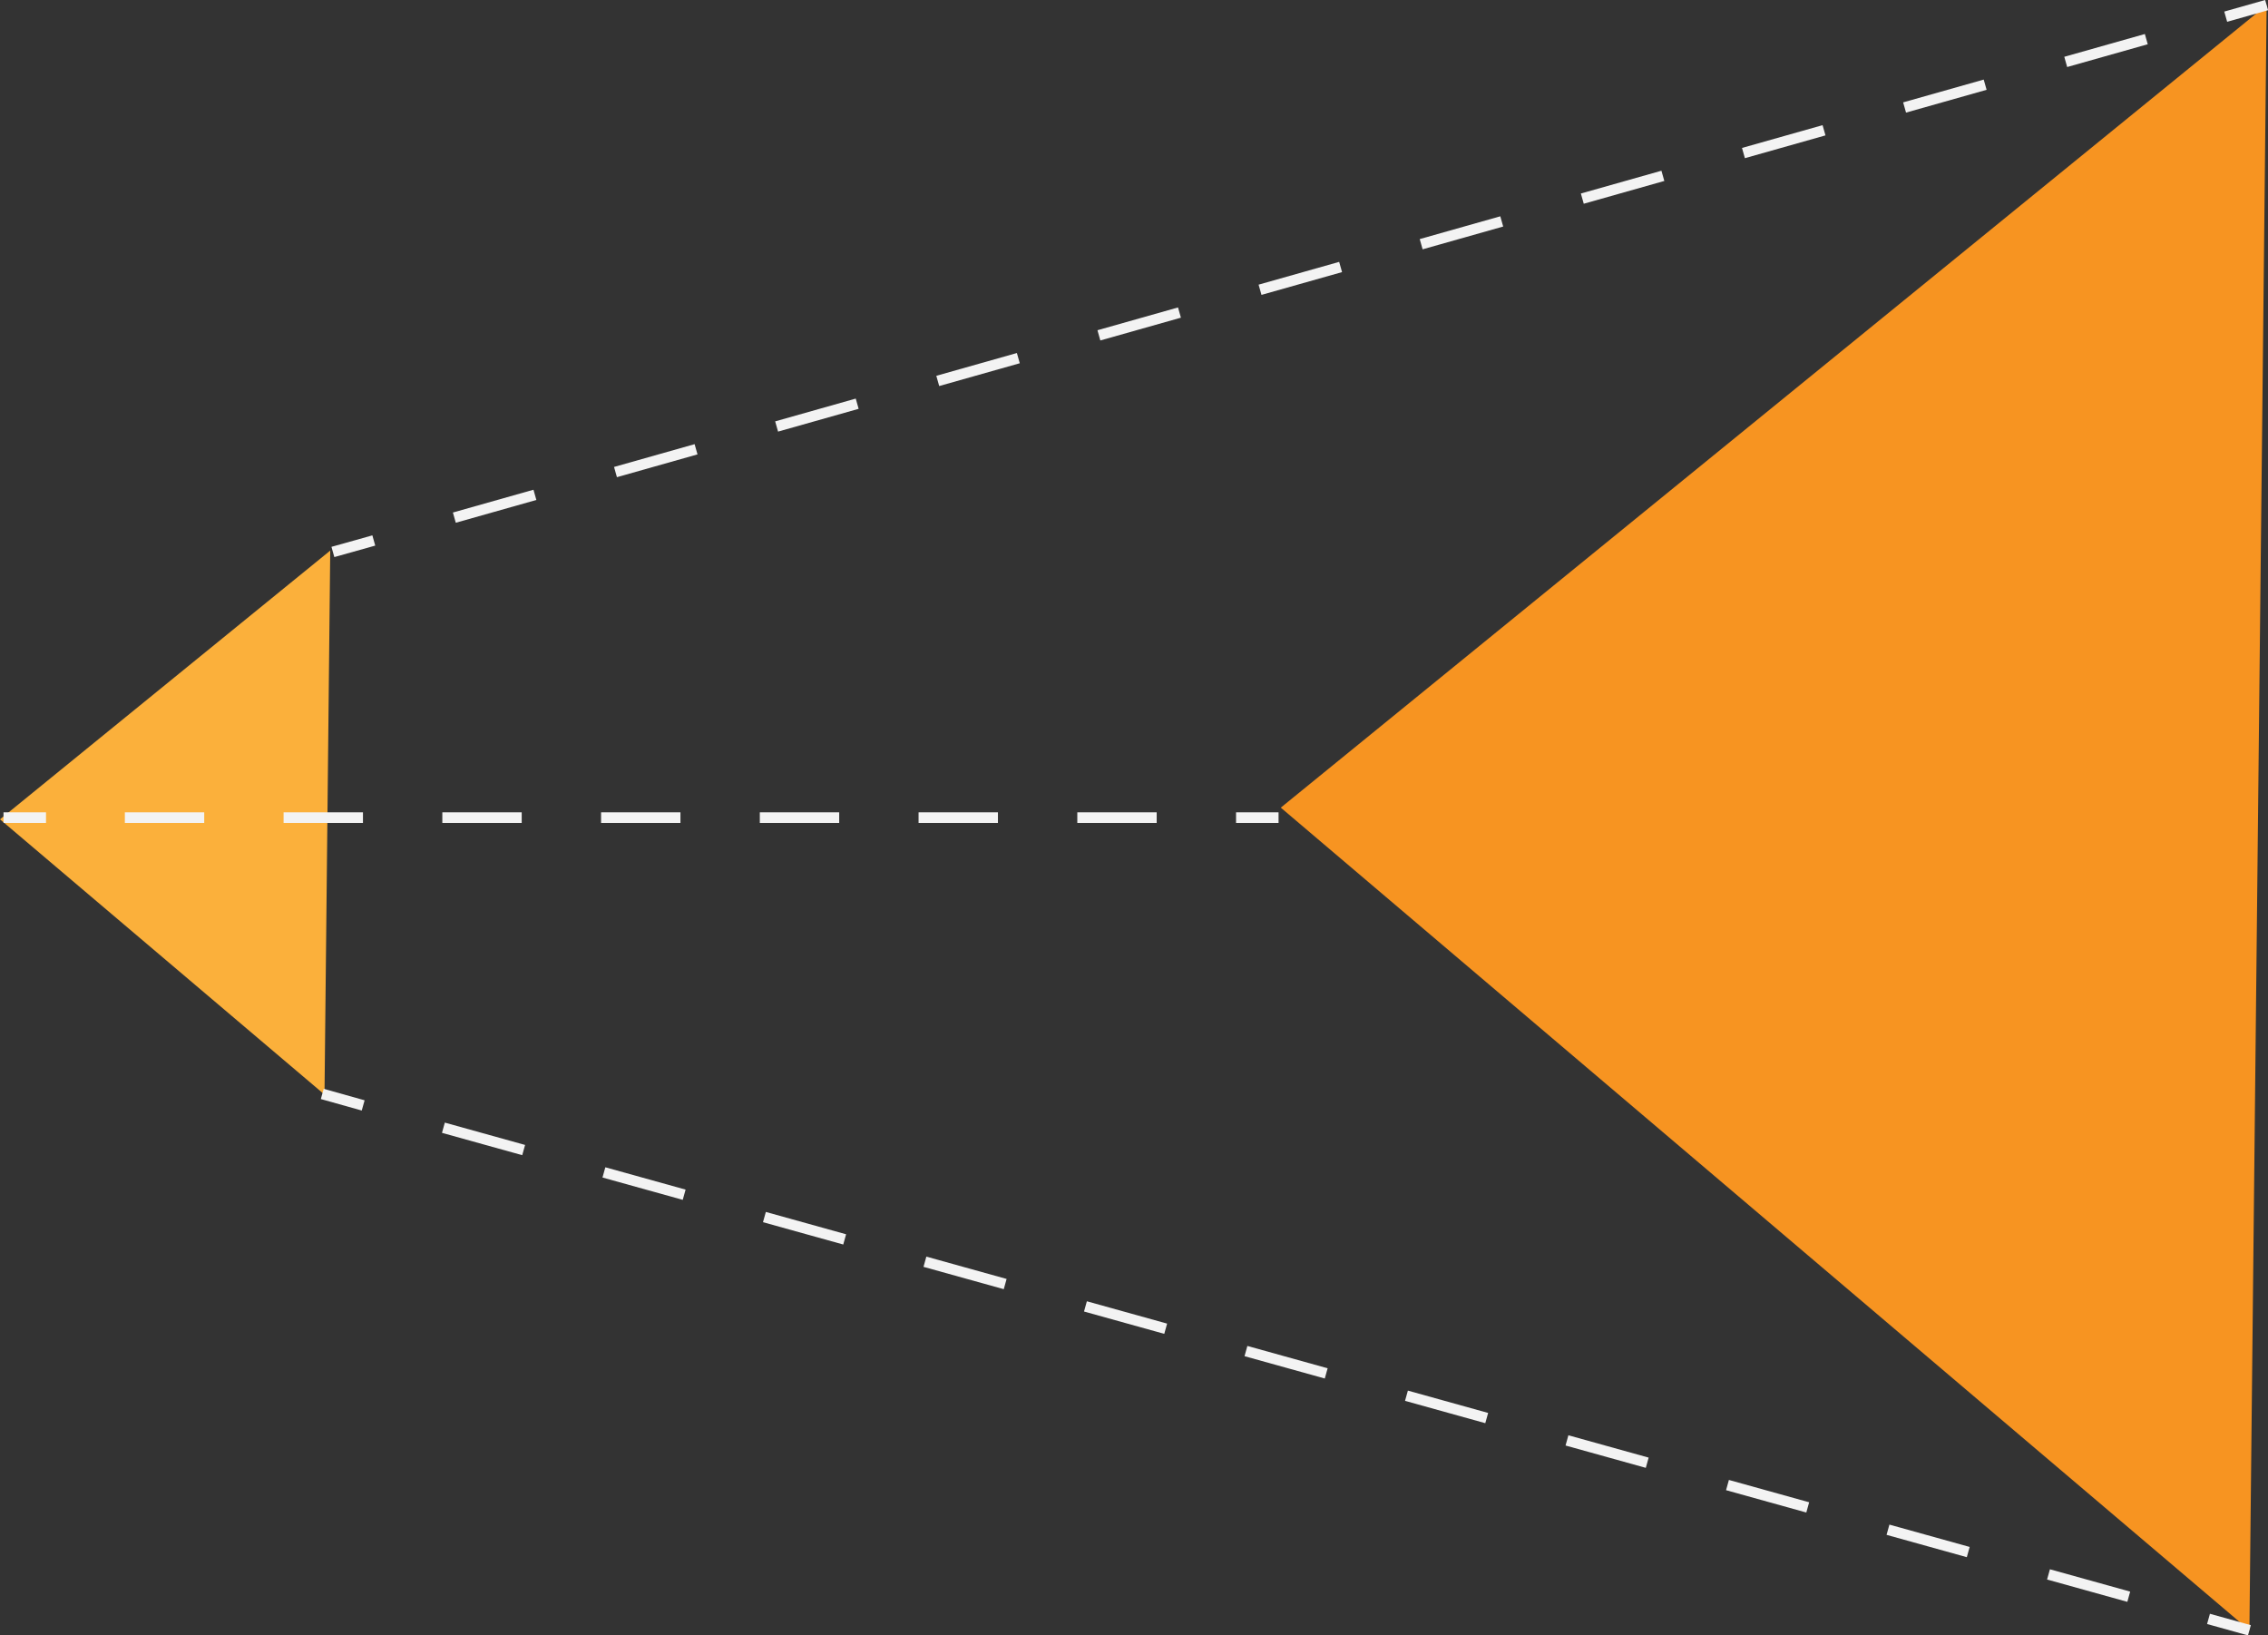 <svg xmlns="http://www.w3.org/2000/svg" viewBox="0 0 213.45 153.89"><rect x="0" y="0" width="213.45" height="153.89" fill="#333333" stroke="none"/><defs><style>.cls-1{fill:#fbb03b;}.cls-2{fill:#f79421;}.cls-3,.cls-4,.cls-5,.cls-6{fill:none;stroke:#f3f3f3;stroke-miterlimit:10;}.cls-4{stroke-dasharray:7.88 7.88;}.cls-5{stroke-dasharray:7.84 7.84;}.cls-6{stroke-dasharray:7.47 7.47;}</style></defs><title>Hinh 8</title><g id="Layer_2" data-name="Layer 2"><g id="Layer_1-2" data-name="Layer 1"><path class="cls-1" d="M30.54,103,0,77.1,31.08,51.81Z"/><path class="cls-2" d="M211.7,153.41,120.54,76,213.32.48Z"/><line class="cls-3" x1="31.33" y1="51.94" x2="35.18" y2="50.86"/><line class="cls-4" x1="42.76" y1="48.71" x2="205.68" y2="2.64"/><line class="cls-3" x1="209.47" y1="1.57" x2="213.32" y2="0.48"/><line class="cls-3" x1="30.33" y1="102.94" x2="34.18" y2="104.02"/><line class="cls-5" x1="41.73" y1="106.12" x2="204.07" y2="151.29"/><line class="cls-3" x1="207.85" y1="152.34" x2="211.7" y2="153.41"/><line class="cls-3" x1="120.33" y1="76.94" x2="116.33" y2="76.94"/><line class="cls-6" x1="108.86" y1="76.94" x2="8.06" y2="76.94"/><line class="cls-3" x1="4.33" y1="76.94" x2="0.33" y2="76.94"/></g></g></svg>
